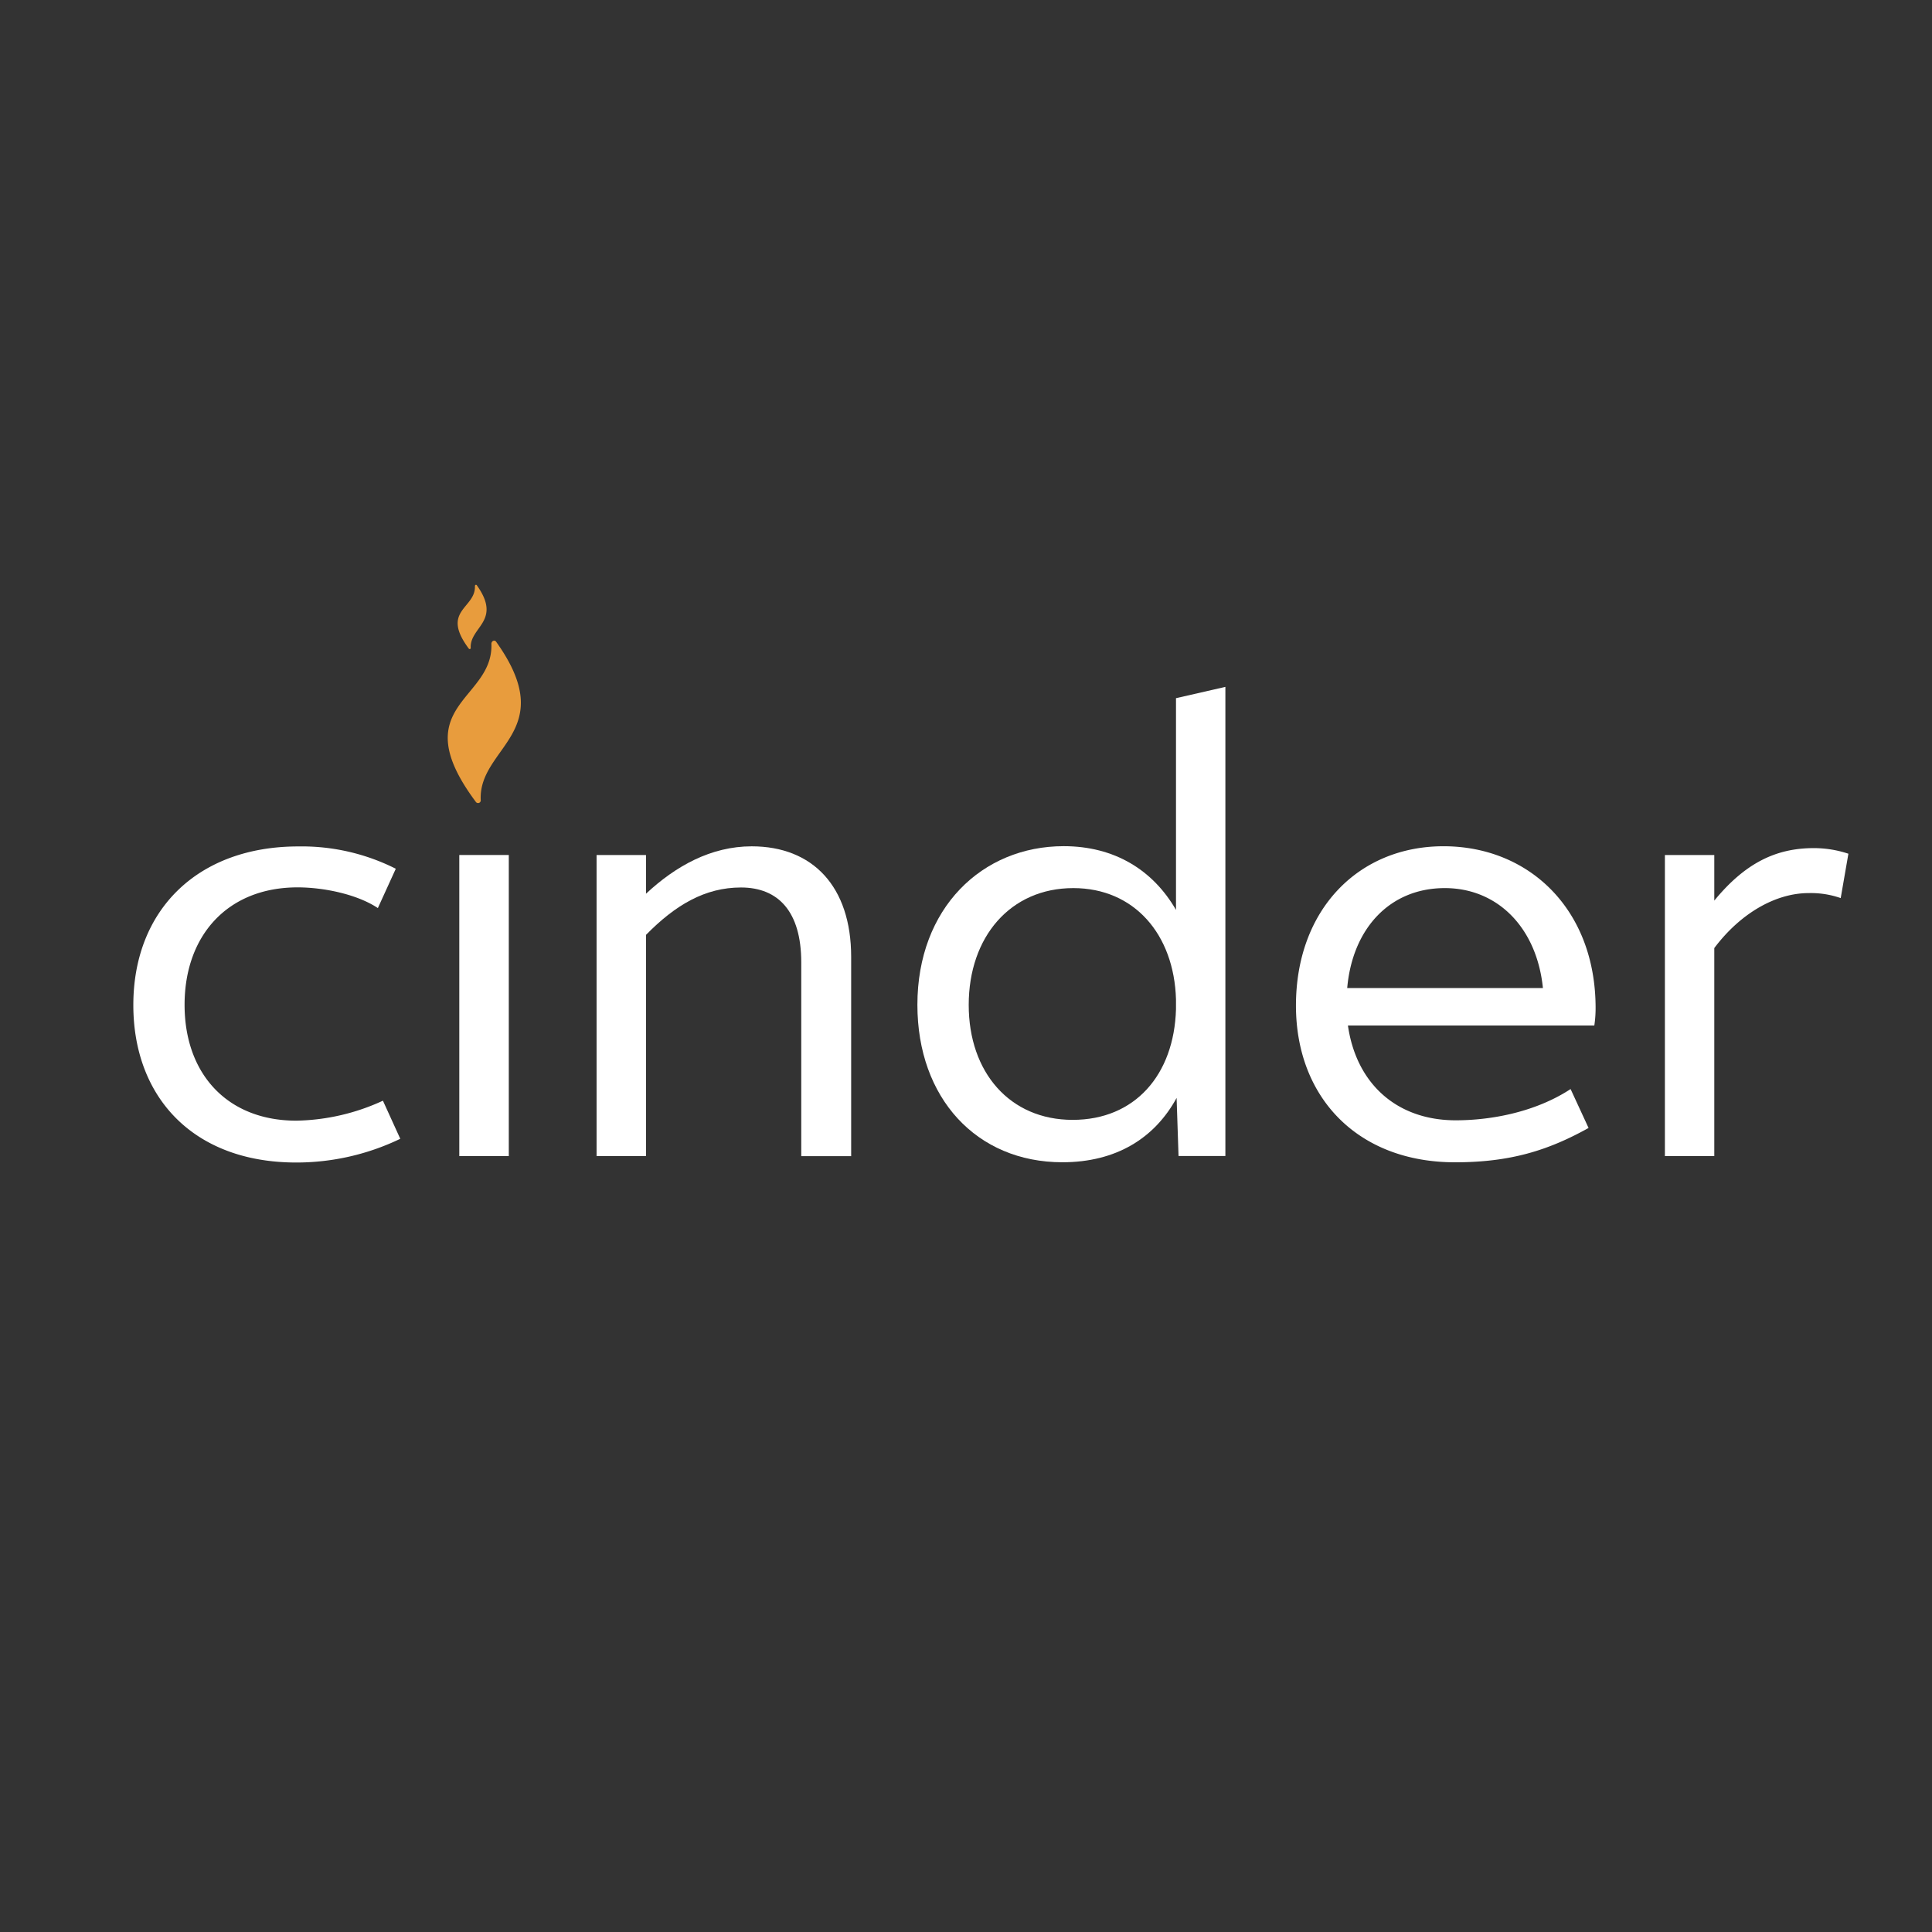 <?xml version="1.0" encoding="UTF-8" standalone="no"?>
<svg
   id="Layer_1"
   data-name="Layer 1"
   viewBox="0 0 530 530"
   version="1.1"
   sodipodi:docname="cinder.svg"
   width="530"
   height="530"
   inkscape:version="1.4 (e7c3feb100, 2024-10-09)"
   xmlns:inkscape="http://www.inkscape.org/namespaces/inkscape"
   xmlns:sodipodi="http://sodipodi.sourceforge.net/DTD/sodipodi-0.dtd"
   xmlns="http://www.w3.org/2000/svg"
   xmlns:svg="http://www.w3.org/2000/svg">
  <rect x="0" y="0" width="530" height="530" fill="#333333" stroke="none"/>
  <sodipodi:namedview
     id="namedview8"
     pagecolor="#505050"
     bordercolor="#eeeeee"
     borderopacity="1"
     inkscape:showpageshadow="0"
     inkscape:pageopacity="0"
     inkscape:pagecheckerboard="0"
     inkscape:deskcolor="#d1d1d1"
     inkscape:zoom="1.8247281"
     inkscape:cx="265.245"
     inkscape:cy="109.05734"
     inkscape:window-width="3840"
     inkscape:window-height="2160"
     inkscape:window-x="1920"
     inkscape:window-y="0"
     inkscape:window-maximized="1"
     inkscape:current-layer="Layer_1" />
  <defs
     id="defs1">
    <style
       id="style1">.cls-1{fill:#fff;}.cls-2{fill:#e89c3d;}</style>
  </defs>
  <path
     class="cls-1"
     d="m 81.636,243.43 c -19.19,0 -31,13.19 -31,32.22 0,19.03 11.81,31.78 30.65,31.78 a 59,59 0 0 0 23.76,-5.48 l 4.76,10.45 a 65.65,65.65 0 0 1 -28.52,6.51 c -28.34,0 -44.71,-18 -44.71,-43.18 0,-26.22 17.78,-43.53 45.24,-43.53 a 57.28,57.28 0 0 1 26.76,6.12 l -4.92,10.79 c -5.65,-3.77 -14.8,-5.68 -22.02,-5.68 z"
     id="path1" />
  <path
     class="cls-1"
     d="m 139.576,234.55 v 82.6 h -13.58 v -82.6 z"
     id="path2" />
  <path
     class="cls-1"
     d="m 177.216,317.15 h -13.56 v -82.6 h 13.56 v 10.62 c 8.09,-7.54 17.77,-13 29,-13 16.72,0 27.28,11 27.28,30.33 v 54.67 h -13.69 v -53.15 c 0,-14 -6.33,-20.56 -16.54,-20.56 -9.86,0 -18,4.8 -26.05,13 z"
     id="path3" />
  <path
     class="cls-1"
     d="m 336.156,188.43 v 128.7 h -12.85 l -0.53,-15.94 c -6,11 -16.54,17.65 -31.33,17.65 -23.59,0 -39.78,-17.65 -39.78,-43.18 0,-26.57 17.78,-43.53 40.13,-43.53 13.91,0 24.47,6.51 30.81,17.48 v -58.08 z m -41.89,118.78 c 17.07,0 27.81,-12.34 28.34,-30.33 v -2.75 c -0.53,-17.82 -11.44,-30.5 -28.17,-30.5 -17.25,0 -28.69,13.37 -28.69,32.05 0,18.5 11.27,31.53 28.52,31.53 z"
     id="path4" />
  <path
     class="cls-1"
     d="m 369.776,281.33 c 2.29,15.94 13.38,26 29.57,26 9.68,0 21.83,-2.23 31.51,-8.57 l 4.93,10.67 c -11.09,6.17 -21.48,9.42 -36.62,9.42 -26.75,0 -43.65,-17.82 -43.65,-43 0,-26.22 17.07,-43.7 40.49,-43.7 23.42,0 41.71,17.28 41.71,44.38 a 31.91,31.91 0 0 1 -0.35,4.8 z m -0.2,-10.28 h 53.69 c -1.69,-16.62 -12.48,-27.42 -26.91,-27.42 -15.14,0 -25.35,11.14 -26.78,27.42 z"
     id="path5" />
  <path
     class="cls-1"
     d="m 504.956,246.37 a 24.83,24.83 0 0 0 -8.8,-1.37 c -9,0 -18.66,5.48 -25.88,15.08 v 57.07 h -13.55 v -82.6 h 13.55 v 12.51 c 8.45,-10.29 16.9,-14.4 27.29,-14.4 a 30,30 0 0 1 9.5,1.54 z"
     id="path6" />
  <path
     class="cls-2"
     d="m 134.806,176.67 c 0.53,15.59 -24.08,16.8 -4.22,43.38 a 0.74,0.74 0 0 0 1.29,-0.6 c -0.67,-14.58 21.93,-18.63 4.22,-43.41 -0.45,-0.61 -1.32,-0.19 -1.29,0.63 z"
     id="path7" />
  <path
     class="cls-2"
     d="m 130.286,160.8 c 0.21,6.16 -9.52,6.64 -1.67,17.15 a 0.29,0.29 0 0 0 0.51,-0.24 c -0.26,-5.76 8.67,-7.36 1.67,-17.16 -0.17,-0.25 -0.52,-0.12 -0.51,0.25 z"
     id="path8" />
</svg>
